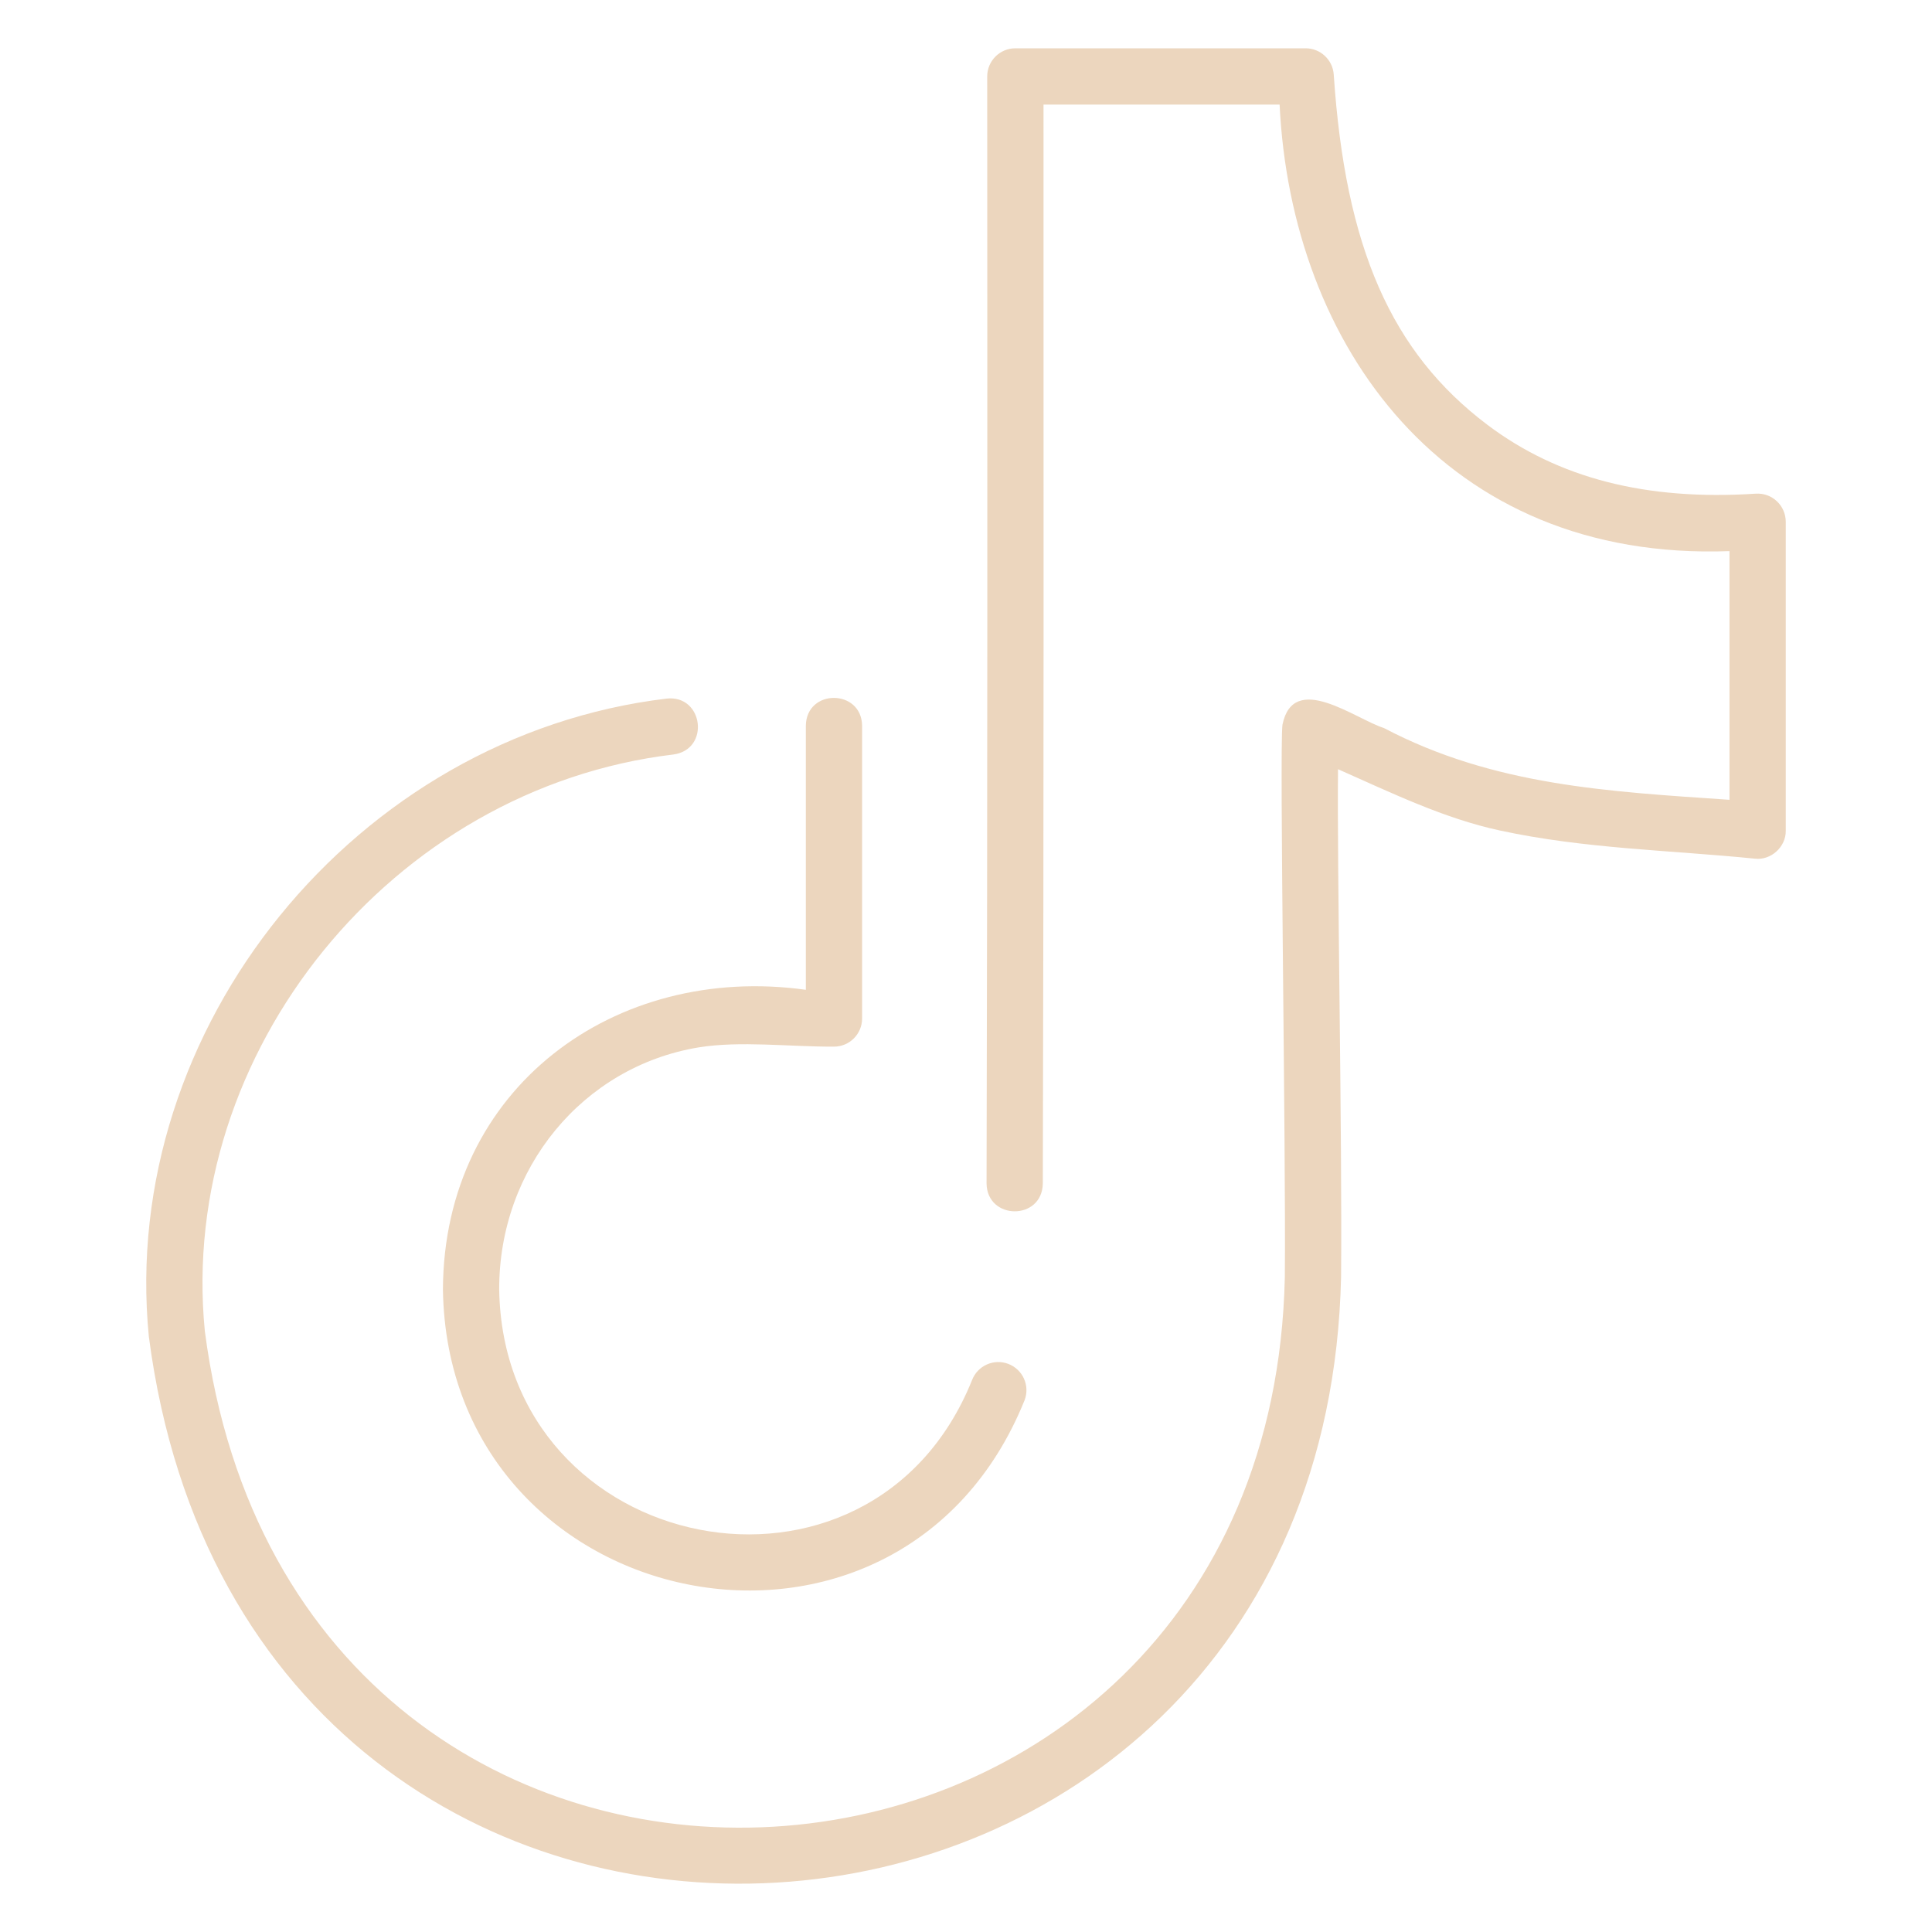 <svg width="50" height="50" viewBox="0 0 50 50" fill="none" xmlns="http://www.w3.org/2000/svg">
<path d="M45.985 12.972C45.839 12.834 45.645 12.764 45.44 12.776C42.605 12.961 40.328 12.377 38.491 10.992C36.005 9.115 34.816 6.405 34.517 1.929C34.491 1.548 34.173 1.25 33.79 1.25H26.277C25.875 1.25 25.549 1.576 25.549 1.978C25.553 11.759 25.558 20.336 25.532 30.629C25.546 31.581 26.967 31.595 26.988 30.633C27.015 20.55 27.007 12.254 27.006 2.707H33.116C33.414 8.921 37.375 14.536 44.759 14.263V20.699C41.645 20.485 38.666 20.339 35.819 18.843C35.069 18.605 33.474 17.361 33.19 18.756C33.109 19.392 33.283 29.761 33.251 33.062C32.855 50.916 7.668 52.648 5.301 34.448C4.594 27.228 10.148 20.395 17.43 19.526C18.384 19.394 18.203 17.98 17.257 18.079C9.208 19.04 3.069 26.601 3.852 34.59C6.465 54.642 34.27 52.738 34.707 33.045C34.739 29.427 34.6 22.48 34.628 19.907C36.013 20.52 37.369 21.181 38.812 21.492C41.005 21.968 43.212 22 45.414 22.222C45.831 22.273 46.224 21.916 46.215 21.497V13.504C46.215 13.302 46.132 13.11 45.985 12.972Z" fill="#ECD6BE"/>
<path d="M11.463 33.376C11.594 41.893 23.279 44.261 26.516 36.238C26.66 35.863 26.472 35.442 26.096 35.298C25.721 35.154 25.3 35.342 25.156 35.718C22.537 42.223 13.028 40.308 12.919 33.372C12.911 30.239 15.08 27.604 18.077 27.107C19.16 26.931 20.428 27.092 21.583 27.087C21.985 27.087 22.311 26.761 22.311 26.359V18.779C22.297 17.829 20.872 17.816 20.855 18.779V25.616C15.925 24.928 11.482 28.147 11.463 33.376Z" fill="#ECD6BE"/>
</svg>
